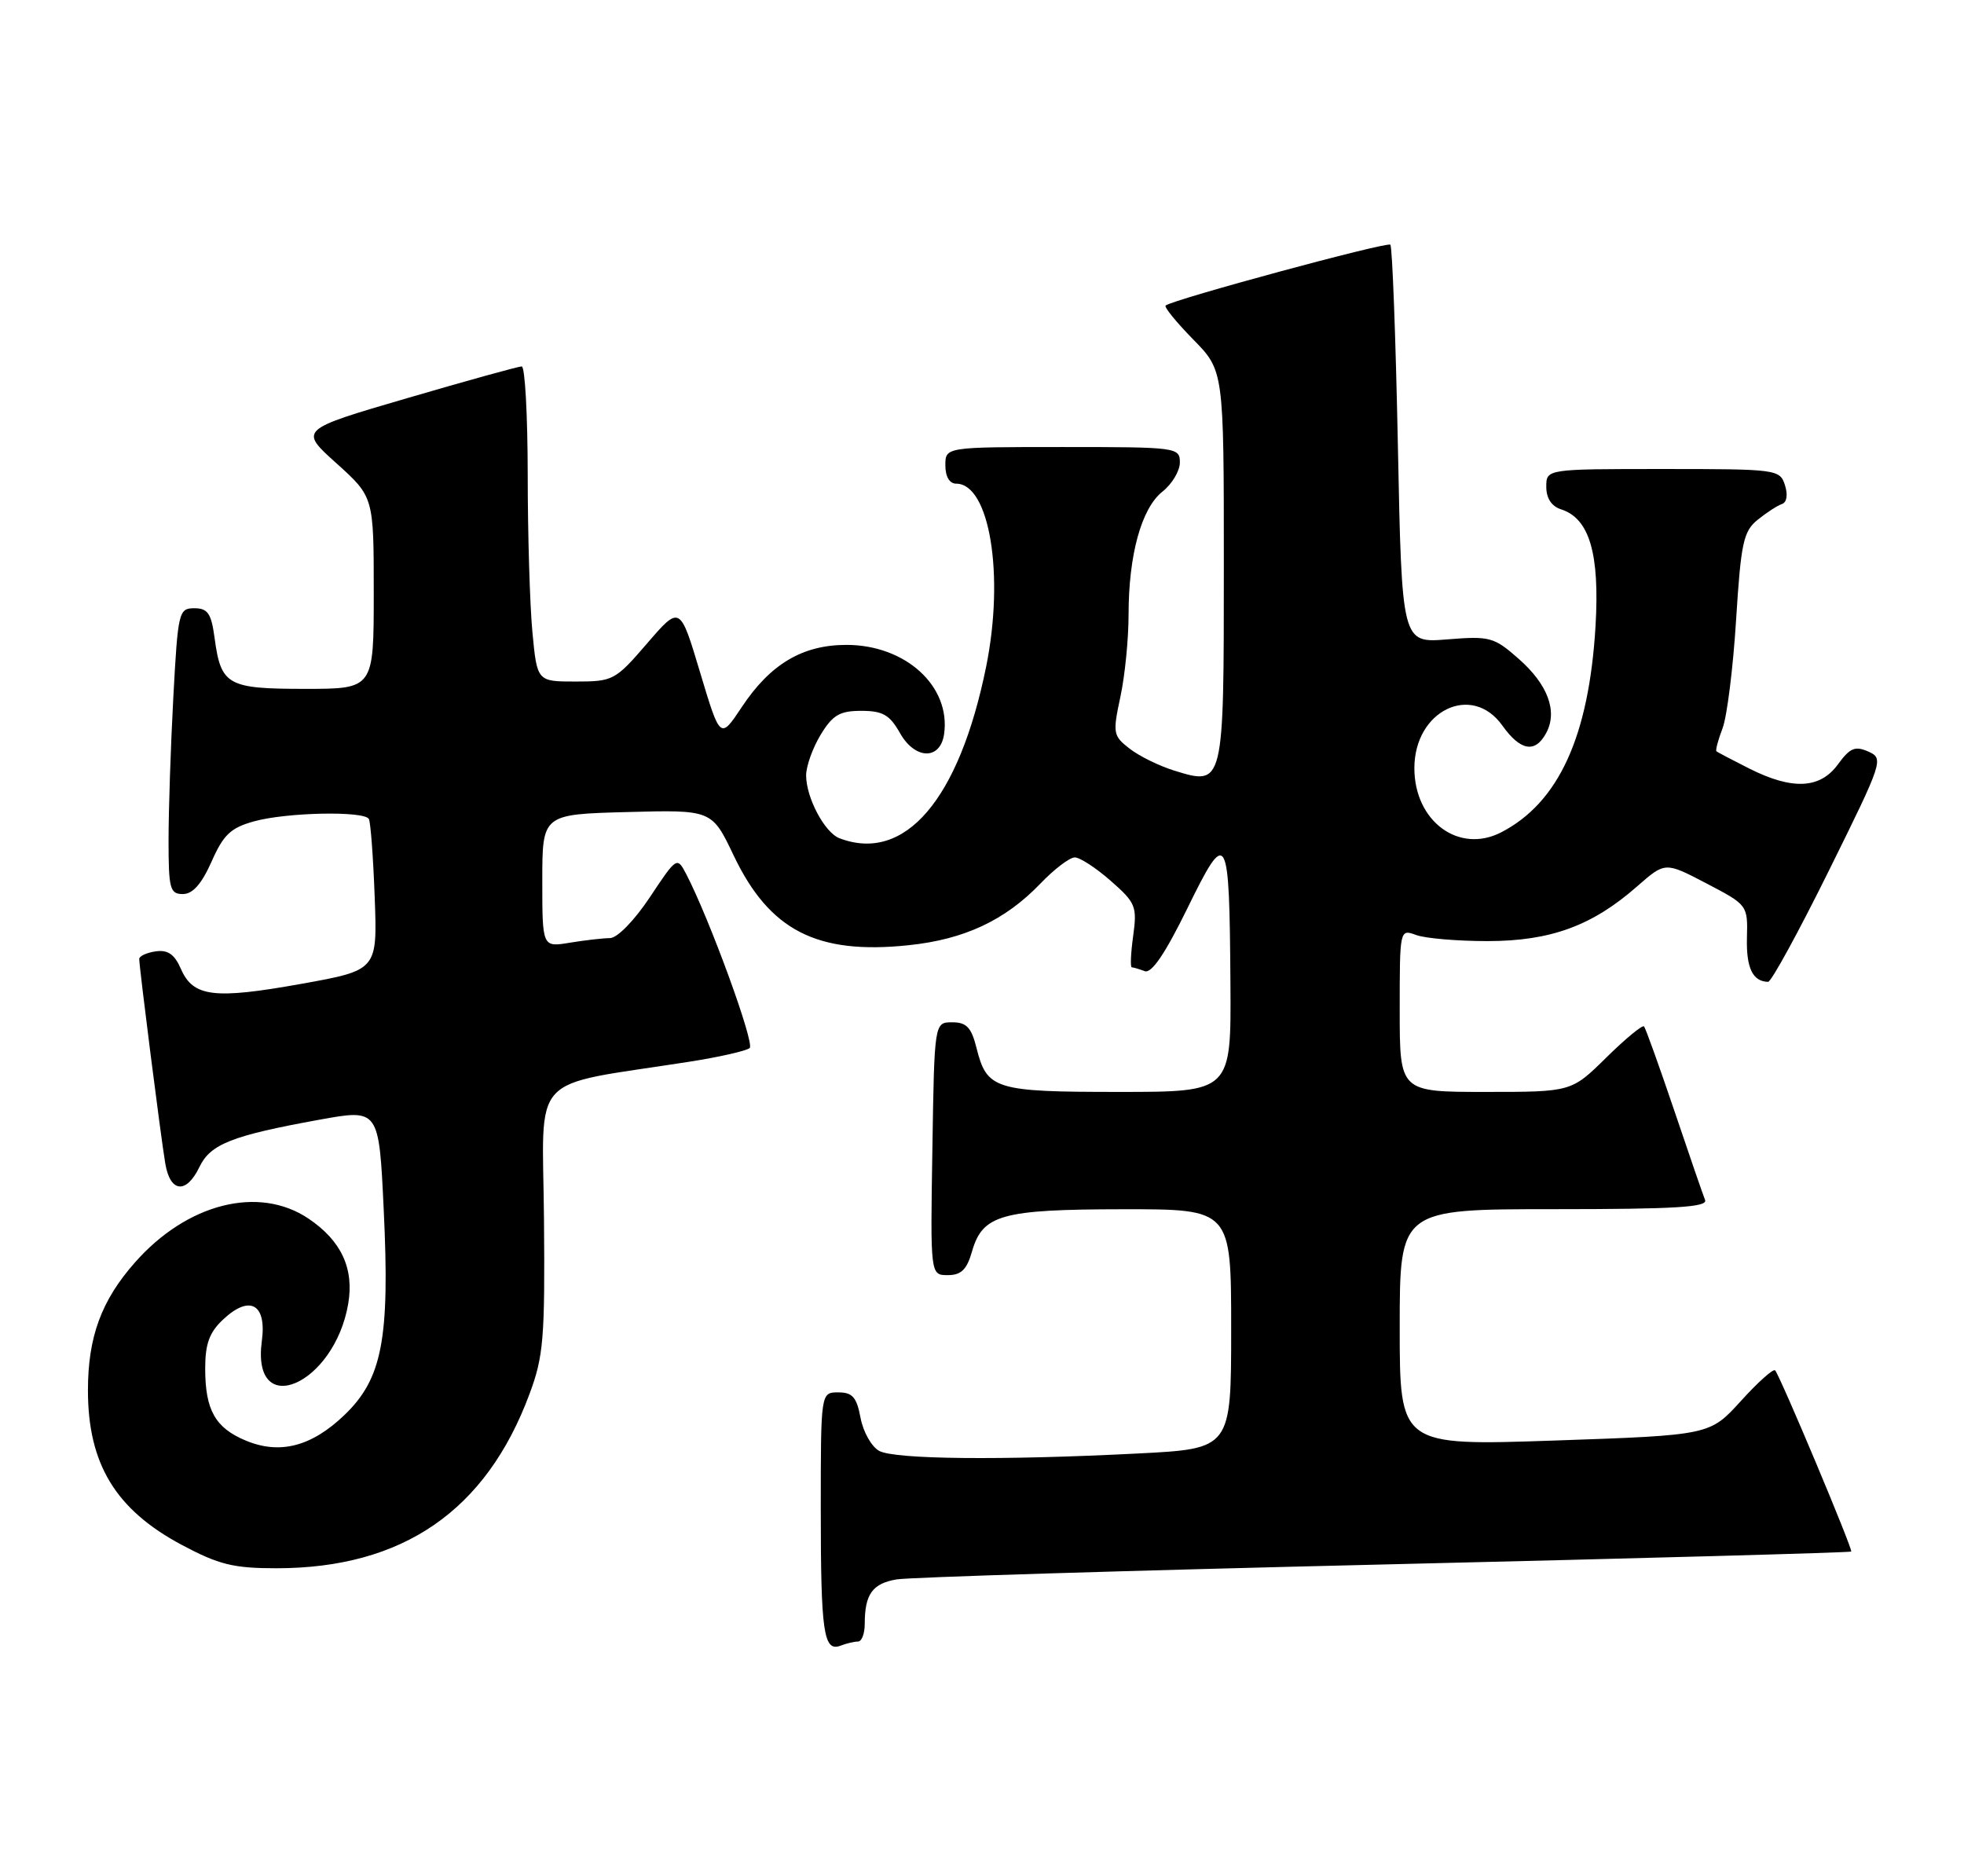 <?xml version="1.0" encoding="UTF-8" standalone="no"?>
<!DOCTYPE svg PUBLIC "-//W3C//DTD SVG 1.1//EN" "http://www.w3.org/Graphics/SVG/1.1/DTD/svg11.dtd" >
<svg xmlns="http://www.w3.org/2000/svg" xmlns:xlink="http://www.w3.org/1999/xlink" version="1.1" viewBox="0 0 268 256">
 <g >
 <path fill="currentColor"
d=" M 117.08 224.00 C 117.59 224.00 118.00 222.91 118.00 221.58 C 118.00 217.54 119.05 216.08 122.35 215.52 C 124.08 215.23 154.04 214.31 188.93 213.48 C 223.82 212.65 252.48 211.86 252.61 211.72 C 252.87 211.47 242.95 187.85 242.23 187.00 C 241.99 186.72 239.89 188.60 237.56 191.17 C 233.32 195.84 233.32 195.84 212.16 196.57 C 191.00 197.29 191.00 197.29 191.00 181.14 C 191.00 165.00 191.00 165.00 212.08 165.00 C 228.55 165.00 233.06 164.73 232.67 163.75 C 232.39 163.06 230.49 157.55 228.45 151.50 C 226.40 145.45 224.55 140.30 224.34 140.06 C 224.13 139.82 221.81 141.73 219.19 144.31 C 214.43 149.00 214.43 149.00 202.72 149.00 C 191.00 149.00 191.00 149.00 191.00 137.88 C 191.00 126.78 191.00 126.77 193.25 127.59 C 194.49 128.05 198.88 128.42 203.00 128.42 C 211.59 128.41 217.27 126.34 223.41 120.94 C 227.22 117.60 227.22 117.60 232.86 120.55 C 238.48 123.49 238.50 123.51 238.38 128.00 C 238.28 132.09 239.17 133.94 241.27 133.98 C 241.70 133.99 245.44 127.14 249.58 118.77 C 256.95 103.87 257.07 103.51 254.95 102.56 C 253.14 101.76 252.44 102.05 250.80 104.30 C 248.36 107.65 244.58 107.83 238.71 104.88 C 236.39 103.71 234.37 102.65 234.22 102.52 C 234.07 102.38 234.44 100.98 235.05 99.39 C 235.66 97.80 236.49 91.15 236.90 84.60 C 237.56 74.07 237.90 72.50 239.84 70.93 C 241.04 69.96 242.53 68.99 243.15 68.78 C 243.82 68.56 243.99 67.53 243.57 66.21 C 242.88 64.05 242.48 64.00 226.93 64.00 C 211.00 64.00 211.00 64.00 211.00 66.43 C 211.00 67.99 211.72 69.09 213.01 69.50 C 216.89 70.74 218.30 75.52 217.72 85.44 C 216.82 100.49 212.69 109.52 204.86 113.57 C 199.08 116.56 193.00 112.07 193.00 104.82 C 193.00 96.96 200.84 93.16 205.00 99.00 C 207.48 102.48 209.49 102.82 210.99 100.02 C 212.58 97.06 211.21 93.39 207.22 89.89 C 203.86 86.93 203.30 86.78 197.47 87.25 C 191.29 87.75 191.29 87.75 190.75 60.81 C 190.45 46.00 189.99 33.66 189.72 33.39 C 189.29 32.95 160.12 40.85 159.06 41.69 C 158.82 41.89 160.51 43.96 162.81 46.31 C 167.00 50.58 167.00 50.58 167.00 77.17 C 167.00 107.29 167.01 107.25 160.22 105.15 C 158.17 104.51 155.43 103.17 154.13 102.15 C 151.89 100.41 151.82 100.05 152.88 95.11 C 153.50 92.24 154.00 87.20 154.00 83.89 C 154.00 75.72 155.76 69.34 158.63 67.08 C 159.93 66.05 161.00 64.26 161.00 63.11 C 161.00 61.05 160.60 61.00 145.00 61.00 C 129.00 61.00 129.00 61.00 129.00 63.50 C 129.00 65.04 129.57 66.00 130.48 66.00 C 135.04 66.00 137.09 78.49 134.57 90.95 C 130.89 109.12 123.47 117.80 114.54 114.38 C 112.52 113.60 110.00 108.84 110.00 105.80 C 110.01 104.53 110.90 102.04 111.99 100.25 C 113.63 97.56 114.59 97.00 117.53 97.00 C 120.45 97.00 121.40 97.54 122.80 100.02 C 124.86 103.68 128.32 103.75 128.83 100.16 C 129.75 93.64 123.57 88.00 115.50 88.00 C 109.51 88.00 105.10 90.62 101.21 96.50 C 98.28 100.91 98.28 100.91 95.53 91.75 C 92.79 82.59 92.79 82.59 88.30 87.80 C 83.96 92.84 83.66 93.00 78.55 93.00 C 73.29 93.00 73.29 93.00 72.65 86.25 C 72.30 82.54 72.01 72.86 72.01 64.75 C 72.00 56.64 71.64 50.00 71.19 50.00 C 70.75 50.00 63.73 51.94 55.60 54.32 C 40.81 58.64 40.81 58.64 45.91 63.22 C 51.00 67.81 51.00 67.81 51.00 80.90 C 51.00 94.00 51.00 94.00 41.62 94.00 C 31.02 94.00 30.15 93.51 29.28 87.04 C 28.83 83.70 28.35 83.00 26.52 83.00 C 24.39 83.00 24.28 83.47 23.65 95.16 C 23.29 101.84 23.00 110.62 23.00 114.66 C 23.00 121.27 23.19 122.00 24.95 122.00 C 26.30 122.00 27.51 120.63 28.87 117.57 C 30.49 113.90 31.48 112.96 34.66 112.08 C 39.07 110.85 49.66 110.63 50.33 111.75 C 50.57 112.16 50.93 116.97 51.13 122.44 C 51.50 132.39 51.50 132.39 41.08 134.26 C 29.19 136.39 26.36 136.04 24.69 132.22 C 23.82 130.22 22.90 129.58 21.25 129.82 C 20.01 130.00 19.00 130.46 19.00 130.86 C 19.00 131.99 21.94 155.13 22.55 158.75 C 23.21 162.74 25.42 162.98 27.21 159.25 C 28.71 156.12 31.64 154.96 43.60 152.79 C 51.71 151.32 51.71 151.32 52.36 165.06 C 53.21 182.71 52.16 188.15 46.99 193.10 C 42.50 197.40 38.17 198.52 33.52 196.57 C 29.37 194.84 28.00 192.40 28.00 186.74 C 28.00 183.37 28.57 181.81 30.45 180.05 C 34.08 176.64 36.41 177.93 35.73 182.98 C 34.26 193.91 45.64 188.99 47.52 177.89 C 48.33 173.08 46.56 169.29 42.10 166.29 C 35.31 161.72 25.51 164.20 18.39 172.30 C 13.82 177.48 12.00 182.46 12.00 189.72 C 12.00 199.77 15.78 206.00 24.80 210.81 C 29.87 213.51 31.84 214.00 37.71 214.00 C 54.94 214.00 66.33 206.17 72.25 190.23 C 74.17 185.08 74.37 182.65 74.23 166.35 C 74.05 146.00 71.88 148.35 94.00 144.89 C 98.12 144.25 101.86 143.40 102.30 143.01 C 103.02 142.37 96.76 125.24 93.62 119.24 C 92.39 116.89 92.33 116.93 88.68 122.43 C 86.56 125.62 84.23 128.00 83.24 128.01 C 82.28 128.02 79.81 128.30 77.75 128.64 C 74.00 129.26 74.00 129.26 74.00 120.19 C 74.00 111.12 74.00 111.12 85.57 110.81 C 97.14 110.50 97.14 110.50 100.11 116.73 C 105.00 126.98 111.47 130.30 124.00 128.98 C 131.59 128.19 137.14 125.59 141.95 120.59 C 143.84 118.61 145.96 117.00 146.66 117.00 C 147.36 117.00 149.57 118.44 151.57 120.20 C 154.97 123.18 155.18 123.69 154.63 127.70 C 154.30 130.06 154.22 132.00 154.44 132.00 C 154.66 132.00 155.45 132.24 156.20 132.52 C 157.13 132.88 158.98 130.16 162.03 123.94 C 167.47 112.83 167.76 113.33 167.90 134.25 C 168.00 149.00 168.00 149.00 152.69 149.00 C 135.75 149.00 134.67 148.67 133.25 143.00 C 132.55 140.20 131.89 139.50 129.94 139.50 C 127.50 139.50 127.50 139.50 127.23 156.75 C 126.95 174.00 126.95 174.00 129.33 174.00 C 131.16 174.00 131.93 173.25 132.64 170.76 C 134.08 165.75 136.66 165.03 153.25 165.01 C 168.00 165.00 168.00 165.00 168.00 181.35 C 168.00 197.69 168.00 197.69 155.25 198.34 C 136.65 199.29 122.14 199.14 119.98 197.99 C 118.94 197.43 117.79 195.41 117.43 193.49 C 116.90 190.66 116.33 190.00 114.39 190.00 C 112.00 190.00 112.00 190.00 112.00 205.92 C 112.00 222.81 112.38 225.45 114.71 224.56 C 115.51 224.25 116.58 224.00 117.08 224.00 Z "/>
</g>
</svg>